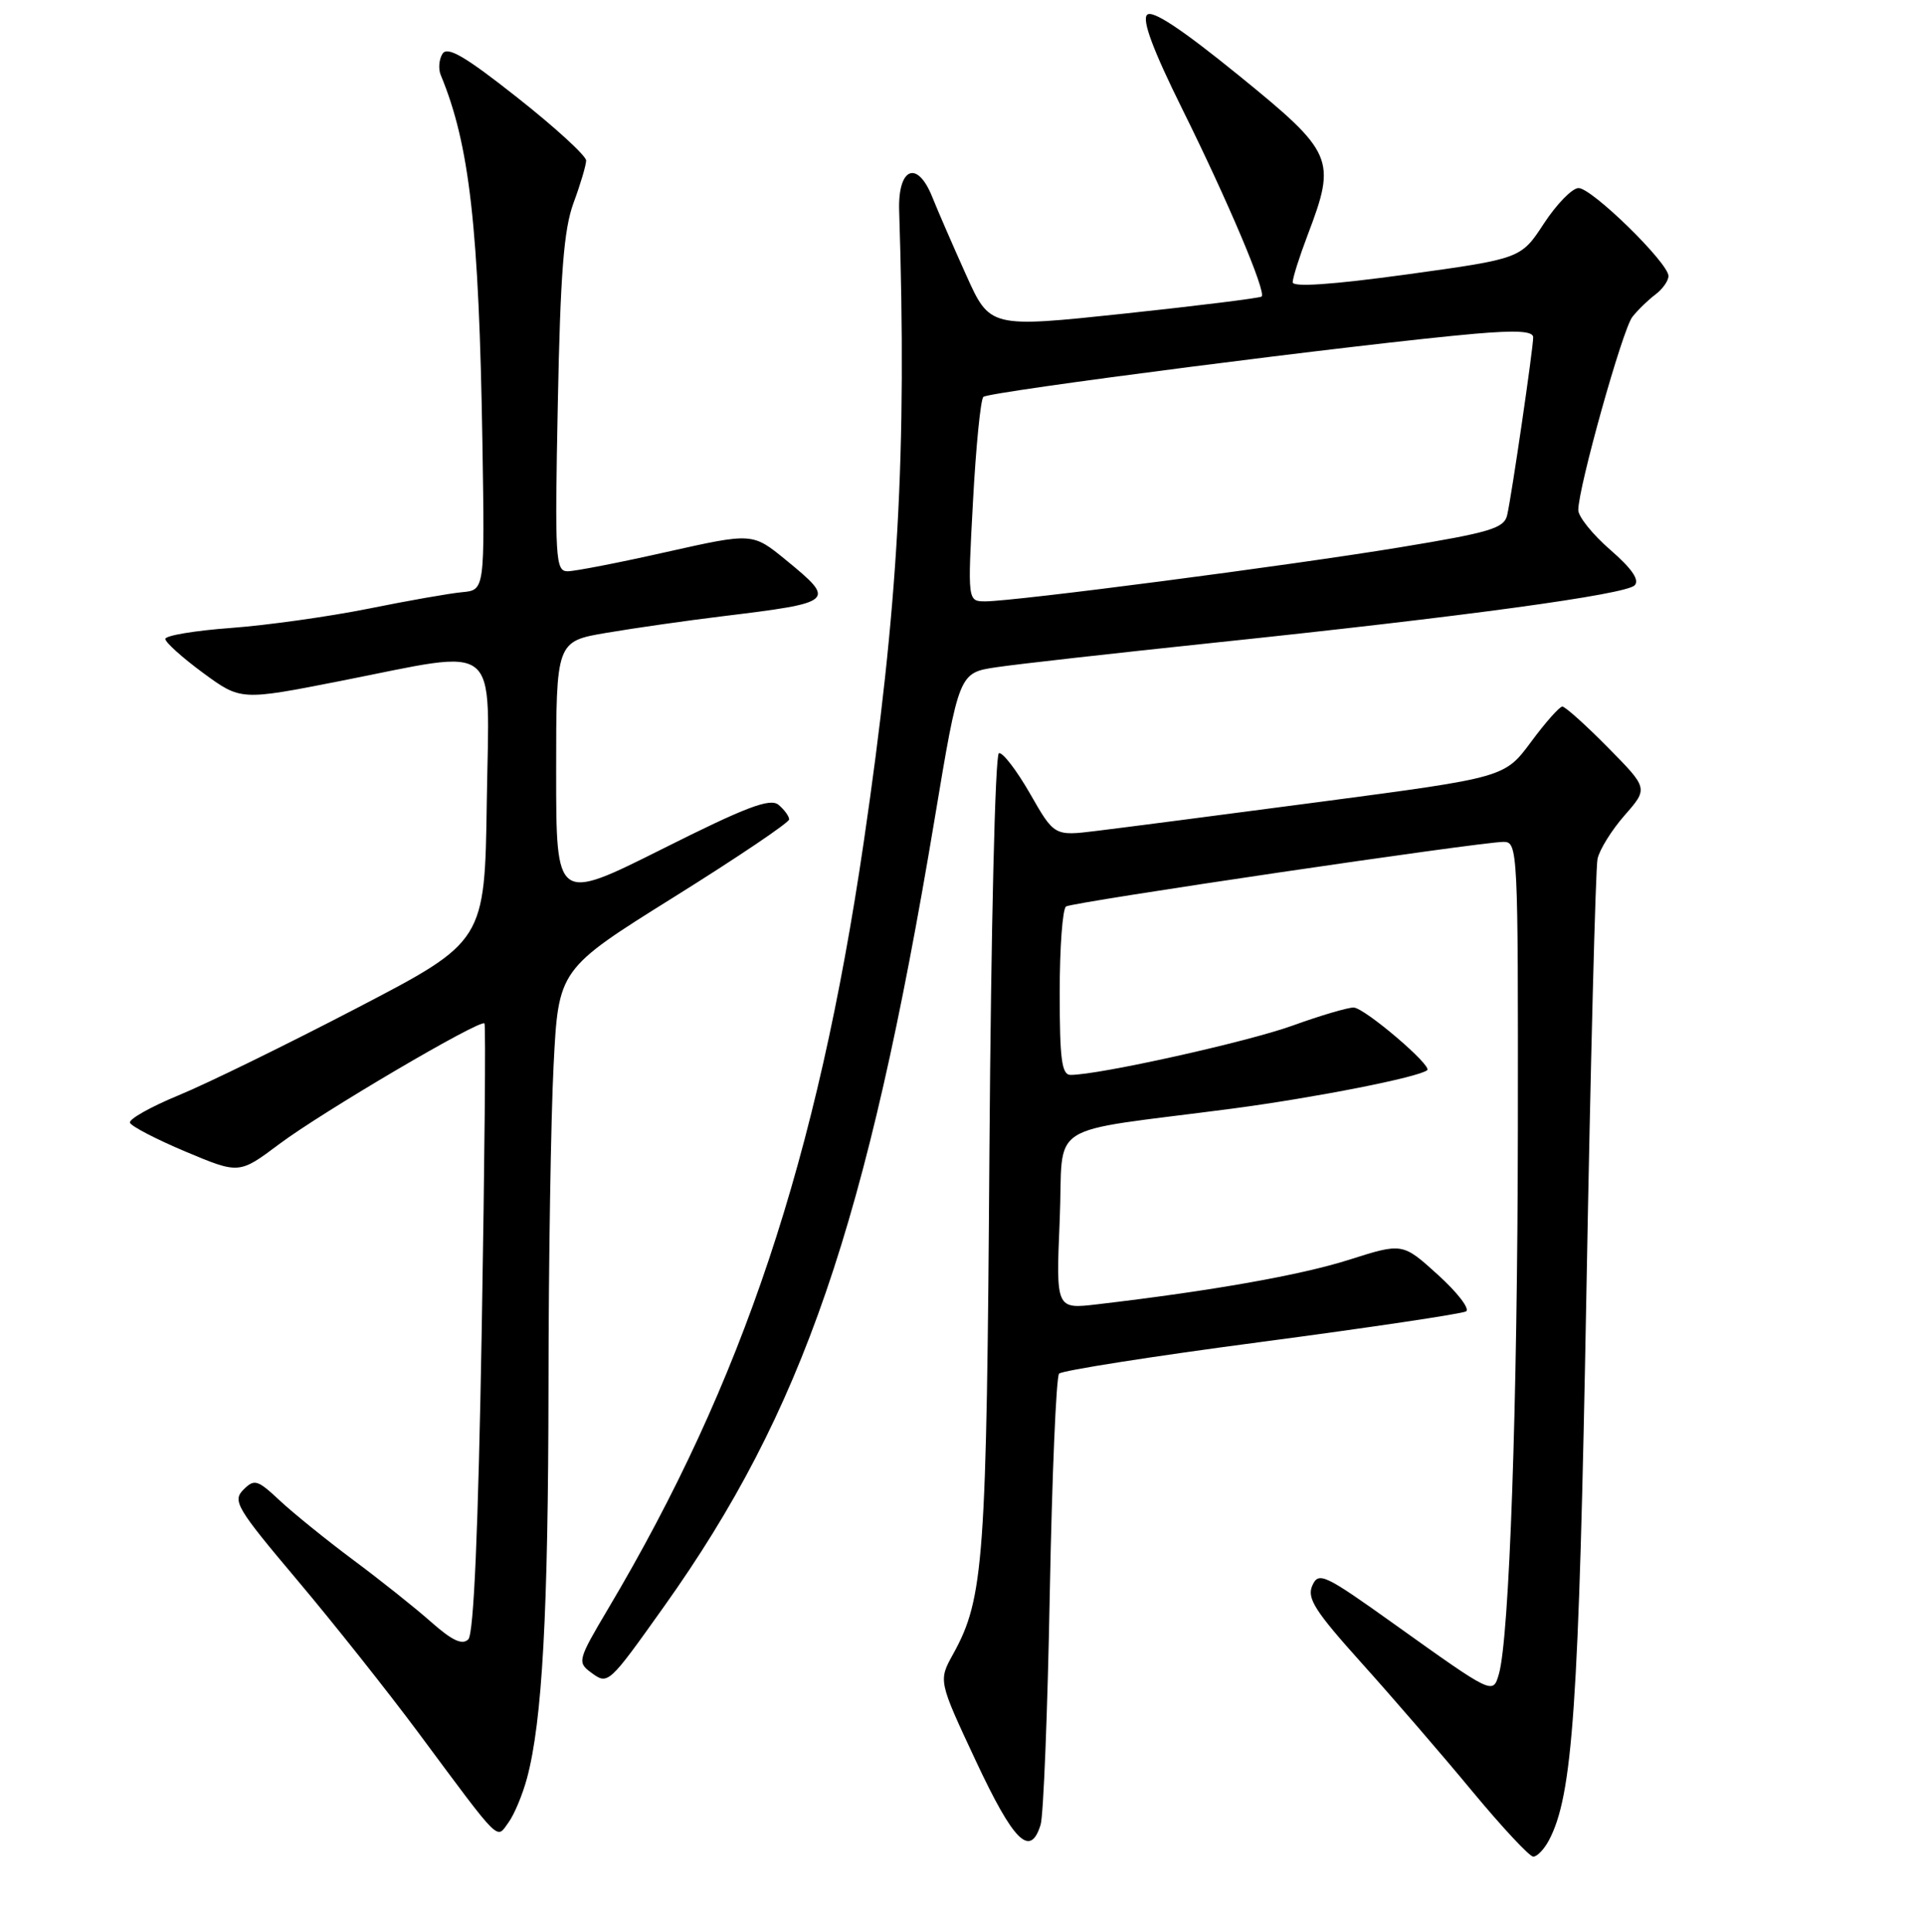 <?xml version="1.0" encoding="UTF-8" standalone="no"?>
<!DOCTYPE svg PUBLIC "-//W3C//DTD SVG 1.1//EN" "http://www.w3.org/Graphics/SVG/1.1/DTD/svg11.dtd" >
<svg xmlns="http://www.w3.org/2000/svg" xmlns:xlink="http://www.w3.org/1999/xlink" version="1.1" viewBox="0 0 256 257">
 <g >
 <path fill="currentColor"
d=" M 206.07 244.87 C 209.27 238.89 210.08 227.13 211.08 172.00 C 211.63 141.47 212.30 115.50 212.56 114.27 C 212.82 113.04 214.44 110.43 216.17 108.46 C 219.31 104.88 219.31 104.88 213.94 99.44 C 210.99 96.45 208.26 94.00 207.88 94.00 C 207.50 94.00 205.62 96.12 203.70 98.72 C 200.20 103.43 200.20 103.43 175.85 106.65 C 162.46 108.42 148.97 110.17 145.89 110.54 C 140.28 111.23 140.28 111.23 137.04 105.56 C 135.25 102.45 133.40 100.04 132.91 100.20 C 132.41 100.37 131.86 123.54 131.65 153.00 C 131.28 207.67 130.92 212.63 126.82 220.05 C 124.85 223.60 124.85 223.60 129.86 234.30 C 134.89 245.04 137.09 247.20 138.46 242.75 C 138.84 241.51 139.39 227.68 139.68 212.00 C 139.98 196.32 140.53 183.16 140.92 182.74 C 141.30 182.33 153.43 180.42 167.86 178.52 C 182.30 176.61 194.54 174.78 195.07 174.46 C 195.60 174.13 193.92 171.94 191.33 169.60 C 186.62 165.33 186.62 165.33 179.48 167.60 C 173.05 169.64 161.27 171.73 146.00 173.52 C 140.50 174.17 140.50 174.17 141.00 162.34 C 141.57 148.86 138.51 150.83 164.00 147.48 C 175.03 146.02 188.77 143.31 189.90 142.37 C 190.60 141.78 181.56 134.08 180.12 134.04 C 179.36 134.02 175.69 135.10 171.96 136.45 C 165.91 138.63 146.22 143.00 142.45 143.00 C 141.27 143.00 141.00 140.95 141.00 132.06 C 141.00 126.04 141.38 120.88 141.85 120.59 C 142.81 120.00 197.01 112.00 200.06 112.00 C 201.95 112.00 202.00 113.01 201.96 150.25 C 201.92 186.82 200.83 217.97 199.43 222.73 C 198.63 225.44 198.70 225.48 185.51 216.06 C 176.20 209.41 175.45 209.06 174.61 210.94 C 173.86 212.62 174.96 214.33 181.16 221.23 C 185.25 225.78 191.87 233.44 195.85 238.25 C 199.84 243.06 203.51 247.00 204.01 247.00 C 204.52 247.00 205.44 246.04 206.07 244.87 Z  M 70.12 236.56 C 72.15 229.02 72.95 214.49 72.98 184.50 C 72.99 168.00 73.30 148.75 73.66 141.72 C 74.31 128.94 74.31 128.94 89.66 119.35 C 98.10 114.08 105.00 109.43 105.00 109.01 C 105.00 108.59 104.36 107.72 103.59 107.07 C 102.46 106.14 99.29 107.34 88.09 112.96 C 74.00 120.01 74.00 120.01 74.00 102.67 C 74.00 85.32 74.00 85.32 80.75 84.18 C 84.46 83.55 91.33 82.57 96.00 82.00 C 111.15 80.15 111.30 80.02 104.57 74.50 C 100.13 70.87 100.13 70.87 88.70 73.43 C 82.41 74.85 76.48 76.00 75.52 76.00 C 73.91 76.00 73.81 74.38 74.22 53.75 C 74.56 36.34 75.02 30.52 76.31 27.00 C 77.23 24.52 77.98 21.99 77.99 21.36 C 77.99 20.73 73.89 16.97 68.87 13.01 C 61.90 7.50 59.54 6.12 58.88 7.15 C 58.41 7.89 58.30 9.18 58.65 10.00 C 62.48 19.22 63.73 30.24 64.19 59.00 C 64.50 78.50 64.50 78.50 61.50 78.78 C 59.85 78.93 54.23 79.92 49.00 80.98 C 43.77 82.03 35.56 83.18 30.75 83.54 C 25.94 83.89 22.00 84.55 22.00 85.00 C 22.00 85.46 24.26 87.49 27.02 89.52 C 32.04 93.20 32.04 93.20 45.27 90.60 C 66.92 86.34 65.09 84.84 64.77 106.62 C 64.50 125.25 64.50 125.25 47.50 134.10 C 38.15 138.97 27.46 144.20 23.75 145.72 C 20.04 147.25 17.13 148.89 17.29 149.36 C 17.45 149.83 20.78 151.56 24.70 153.21 C 31.82 156.20 31.82 156.20 37.16 152.20 C 42.84 147.94 63.90 135.56 64.46 136.15 C 64.65 136.34 64.48 154.61 64.10 176.75 C 63.63 203.67 63.04 217.36 62.31 218.09 C 61.51 218.89 60.15 218.25 57.36 215.78 C 55.24 213.90 50.58 210.19 47.00 207.53 C 43.42 204.86 39.03 201.31 37.24 199.64 C 34.25 196.84 33.85 196.72 32.38 198.19 C 30.91 199.67 31.49 200.65 39.50 210.15 C 44.30 215.84 51.57 225.00 55.66 230.50 C 66.81 245.51 66.01 244.71 67.66 242.45 C 68.42 241.41 69.53 238.76 70.12 236.56 Z  M 88.39 213.67 C 106.81 187.79 115.36 162.92 124.35 109.01 C 127.60 89.51 127.60 89.51 132.55 88.77 C 135.27 88.36 148.30 86.90 161.50 85.51 C 194.93 82.01 216.31 79.09 217.50 77.87 C 218.18 77.16 217.13 75.64 214.25 73.14 C 211.91 71.11 210.00 68.73 210.00 67.86 C 210.00 64.86 215.88 43.85 217.19 42.17 C 217.91 41.25 219.29 39.91 220.25 39.19 C 221.21 38.47 222.00 37.36 222.00 36.72 C 222.00 34.98 211.80 25.00 210.03 25.02 C 209.19 25.03 207.12 27.15 205.43 29.73 C 202.37 34.41 202.37 34.41 187.18 36.51 C 177.25 37.87 172.00 38.23 172.00 37.55 C 172.00 36.97 172.90 34.13 174.00 31.24 C 177.84 21.14 177.49 20.33 164.82 10.03 C 157.21 3.85 153.32 1.28 152.63 1.97 C 151.93 2.67 153.42 6.66 157.30 14.49 C 163.34 26.67 168.50 38.84 167.87 39.45 C 167.67 39.65 159.45 40.67 149.61 41.72 C 131.71 43.62 131.71 43.62 128.54 36.56 C 126.79 32.68 124.77 28.02 124.04 26.20 C 122.04 21.22 119.46 22.29 119.64 28.02 C 120.67 60.41 119.54 80.55 114.93 112.00 C 108.74 154.15 98.84 183.85 80.91 214.03 C 76.90 220.79 76.80 221.14 78.61 222.48 C 80.91 224.18 80.91 224.18 88.39 213.67 Z  M 129.46 66.75 C 129.85 59.46 130.47 53.19 130.84 52.80 C 131.50 52.11 181.47 45.69 196.25 44.40 C 201.80 43.92 204.00 44.05 204.00 44.87 C 204.00 46.36 201.14 65.90 200.54 68.52 C 200.14 70.28 198.31 70.83 186.29 72.81 C 171.57 75.24 135.07 79.99 131.12 80.00 C 128.74 80.00 128.74 80.00 129.46 66.75 Z "/>
</g>
</svg>